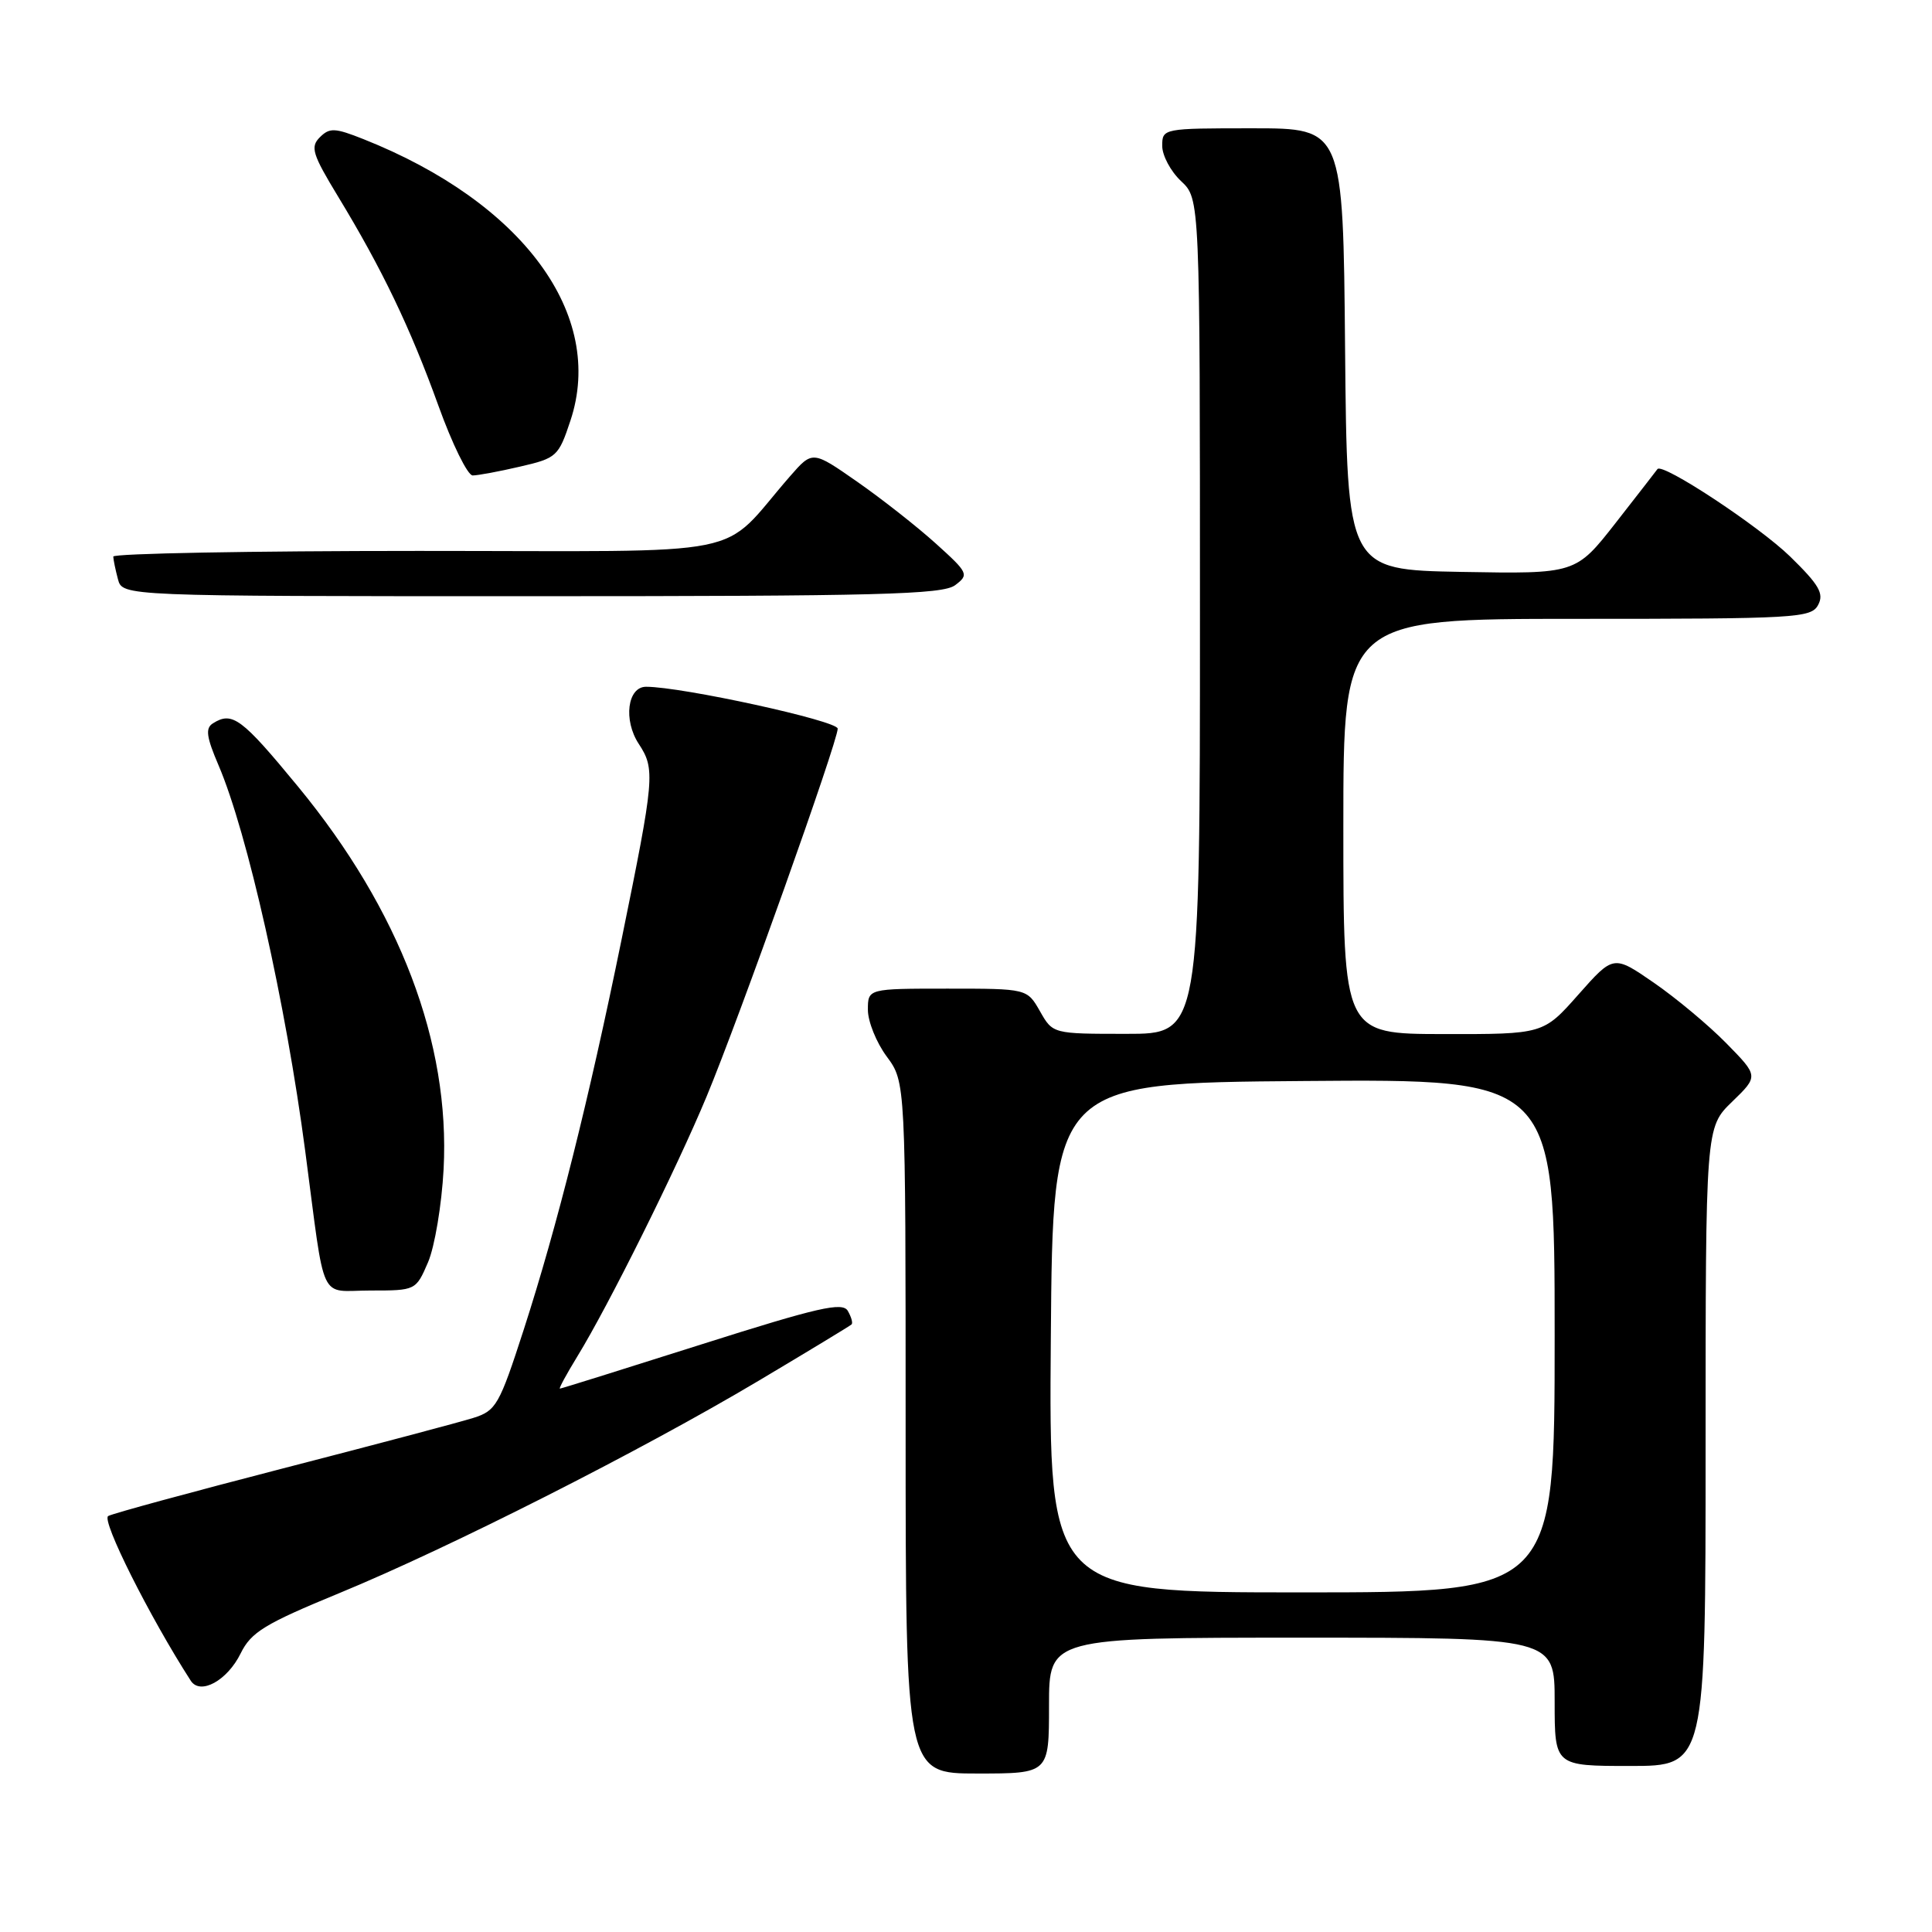 <?xml version="1.0" encoding="UTF-8" standalone="no"?>
<!DOCTYPE svg PUBLIC "-//W3C//DTD SVG 1.1//EN" "http://www.w3.org/Graphics/SVG/1.1/DTD/svg11.dtd" >
<svg xmlns="http://www.w3.org/2000/svg" xmlns:xlink="http://www.w3.org/1999/xlink" version="1.1" viewBox="0 0 256 256">
 <g >
 <path fill="currentColor"
d=" M 139.00 226.00 C 139.00 217.00 139.00 217.00 172.50 217.00 C 206.00 217.00 206.00 217.00 206.00 225.50 C 206.00 234.00 206.00 234.00 216.00 234.00 C 226.00 234.00 226.00 234.00 226.00 191.70 C 226.00 149.39 226.00 149.39 229.51 145.99 C 233.02 142.59 233.02 142.59 228.76 138.25 C 226.42 135.86 222.09 132.25 219.15 130.22 C 213.80 126.53 213.80 126.53 209.15 131.78 C 204.50 137.04 204.50 137.04 191.25 137.02 C 178.00 137.00 178.00 137.00 178.00 109.50 C 178.00 82.00 178.00 82.00 208.96 82.00 C 238.00 82.00 239.99 81.89 240.91 80.16 C 241.72 78.66 241.05 77.50 237.20 73.74 C 233.05 69.70 220.23 61.25 219.62 62.16 C 219.49 62.35 217.00 65.55 214.09 69.28 C 208.79 76.05 208.79 76.05 193.64 75.78 C 178.50 75.50 178.50 75.50 178.23 46.25 C 177.97 17.00 177.97 17.00 165.98 17.00 C 154.11 17.00 154.00 17.02 154.00 19.33 C 154.00 20.60 155.12 22.71 156.50 24.00 C 159.00 26.35 159.00 26.35 159.00 81.67 C 159.00 137.00 159.00 137.00 149.25 136.99 C 139.50 136.99 139.50 136.99 137.80 133.99 C 136.09 131.00 136.09 131.00 125.55 131.00 C 115.00 131.00 115.00 131.00 115.00 133.81 C 115.00 135.35 116.12 138.14 117.50 140.00 C 120.00 143.39 120.00 143.39 120.00 189.19 C 120.00 235.00 120.00 235.00 129.50 235.00 C 139.00 235.00 139.00 235.00 139.00 226.00 Z  M 31.89 219.08 C 33.28 216.26 35.07 215.17 45.00 211.08 C 59.54 205.09 84.94 192.23 100.50 182.97 C 107.10 179.04 112.65 175.68 112.84 175.49 C 113.03 175.30 112.80 174.50 112.34 173.70 C 111.64 172.49 108.44 173.22 93.00 178.12 C 82.83 181.35 74.36 184.00 74.19 184.00 C 74.02 184.00 75.06 182.09 76.49 179.75 C 80.63 173.01 89.64 154.88 93.63 145.29 C 97.93 134.96 111.00 98.27 111.00 96.55 C 111.00 95.51 90.37 91.00 85.61 91.00 C 83.14 91.00 82.57 95.42 84.64 98.57 C 86.84 101.93 86.74 103.04 82.36 124.50 C 78.00 145.84 73.83 162.46 69.40 176.18 C 66.16 186.19 65.74 186.93 62.72 187.88 C 60.95 188.44 49.60 191.45 37.50 194.57 C 25.40 197.70 14.98 200.53 14.34 200.88 C 13.38 201.39 19.83 214.25 25.28 222.71 C 26.54 224.65 30.12 222.69 31.89 219.08 Z  M 56.72 167.25 C 57.60 165.19 58.53 159.64 58.78 154.92 C 59.66 138.18 52.98 120.62 39.51 104.25 C 32.02 95.15 30.78 94.22 28.21 95.85 C 27.19 96.49 27.35 97.65 28.96 101.41 C 32.78 110.33 37.87 132.97 40.45 152.57 C 43.17 173.17 42.15 171.00 49.10 171.00 C 55.08 171.00 55.11 170.99 56.72 167.25 Z  M 126.56 77.54 C 128.42 76.14 128.32 75.92 124.00 72.02 C 121.53 69.79 116.84 66.10 113.58 63.83 C 107.66 59.70 107.66 59.70 104.69 63.10 C 95.05 74.15 100.75 73.00 55.48 73.00 C 33.21 73.00 15.01 73.34 15.01 73.75 C 15.02 74.16 15.30 75.51 15.63 76.75 C 16.23 79.00 16.23 79.00 70.43 79.00 C 116.39 79.00 124.91 78.78 126.56 77.54 Z  M 68.90 61.83 C 73.76 60.71 74.01 60.49 75.59 55.72 C 80.24 41.72 69.30 26.84 48.17 18.44 C 44.37 16.93 43.67 16.90 42.38 18.19 C 41.09 19.48 41.39 20.43 44.82 26.08 C 50.63 35.65 54.37 43.44 58.09 53.75 C 59.92 58.84 61.97 63.00 62.63 63.00 C 63.30 63.00 66.12 62.48 68.90 61.83 Z  M 139.24 177.25 C 139.50 143.50 139.50 143.50 172.75 143.24 C 206.00 142.97 206.00 142.97 206.00 176.99 C 206.00 211.00 206.00 211.00 172.49 211.00 C 138.97 211.00 138.97 211.00 139.24 177.25 Z "/>
</g>
</svg>